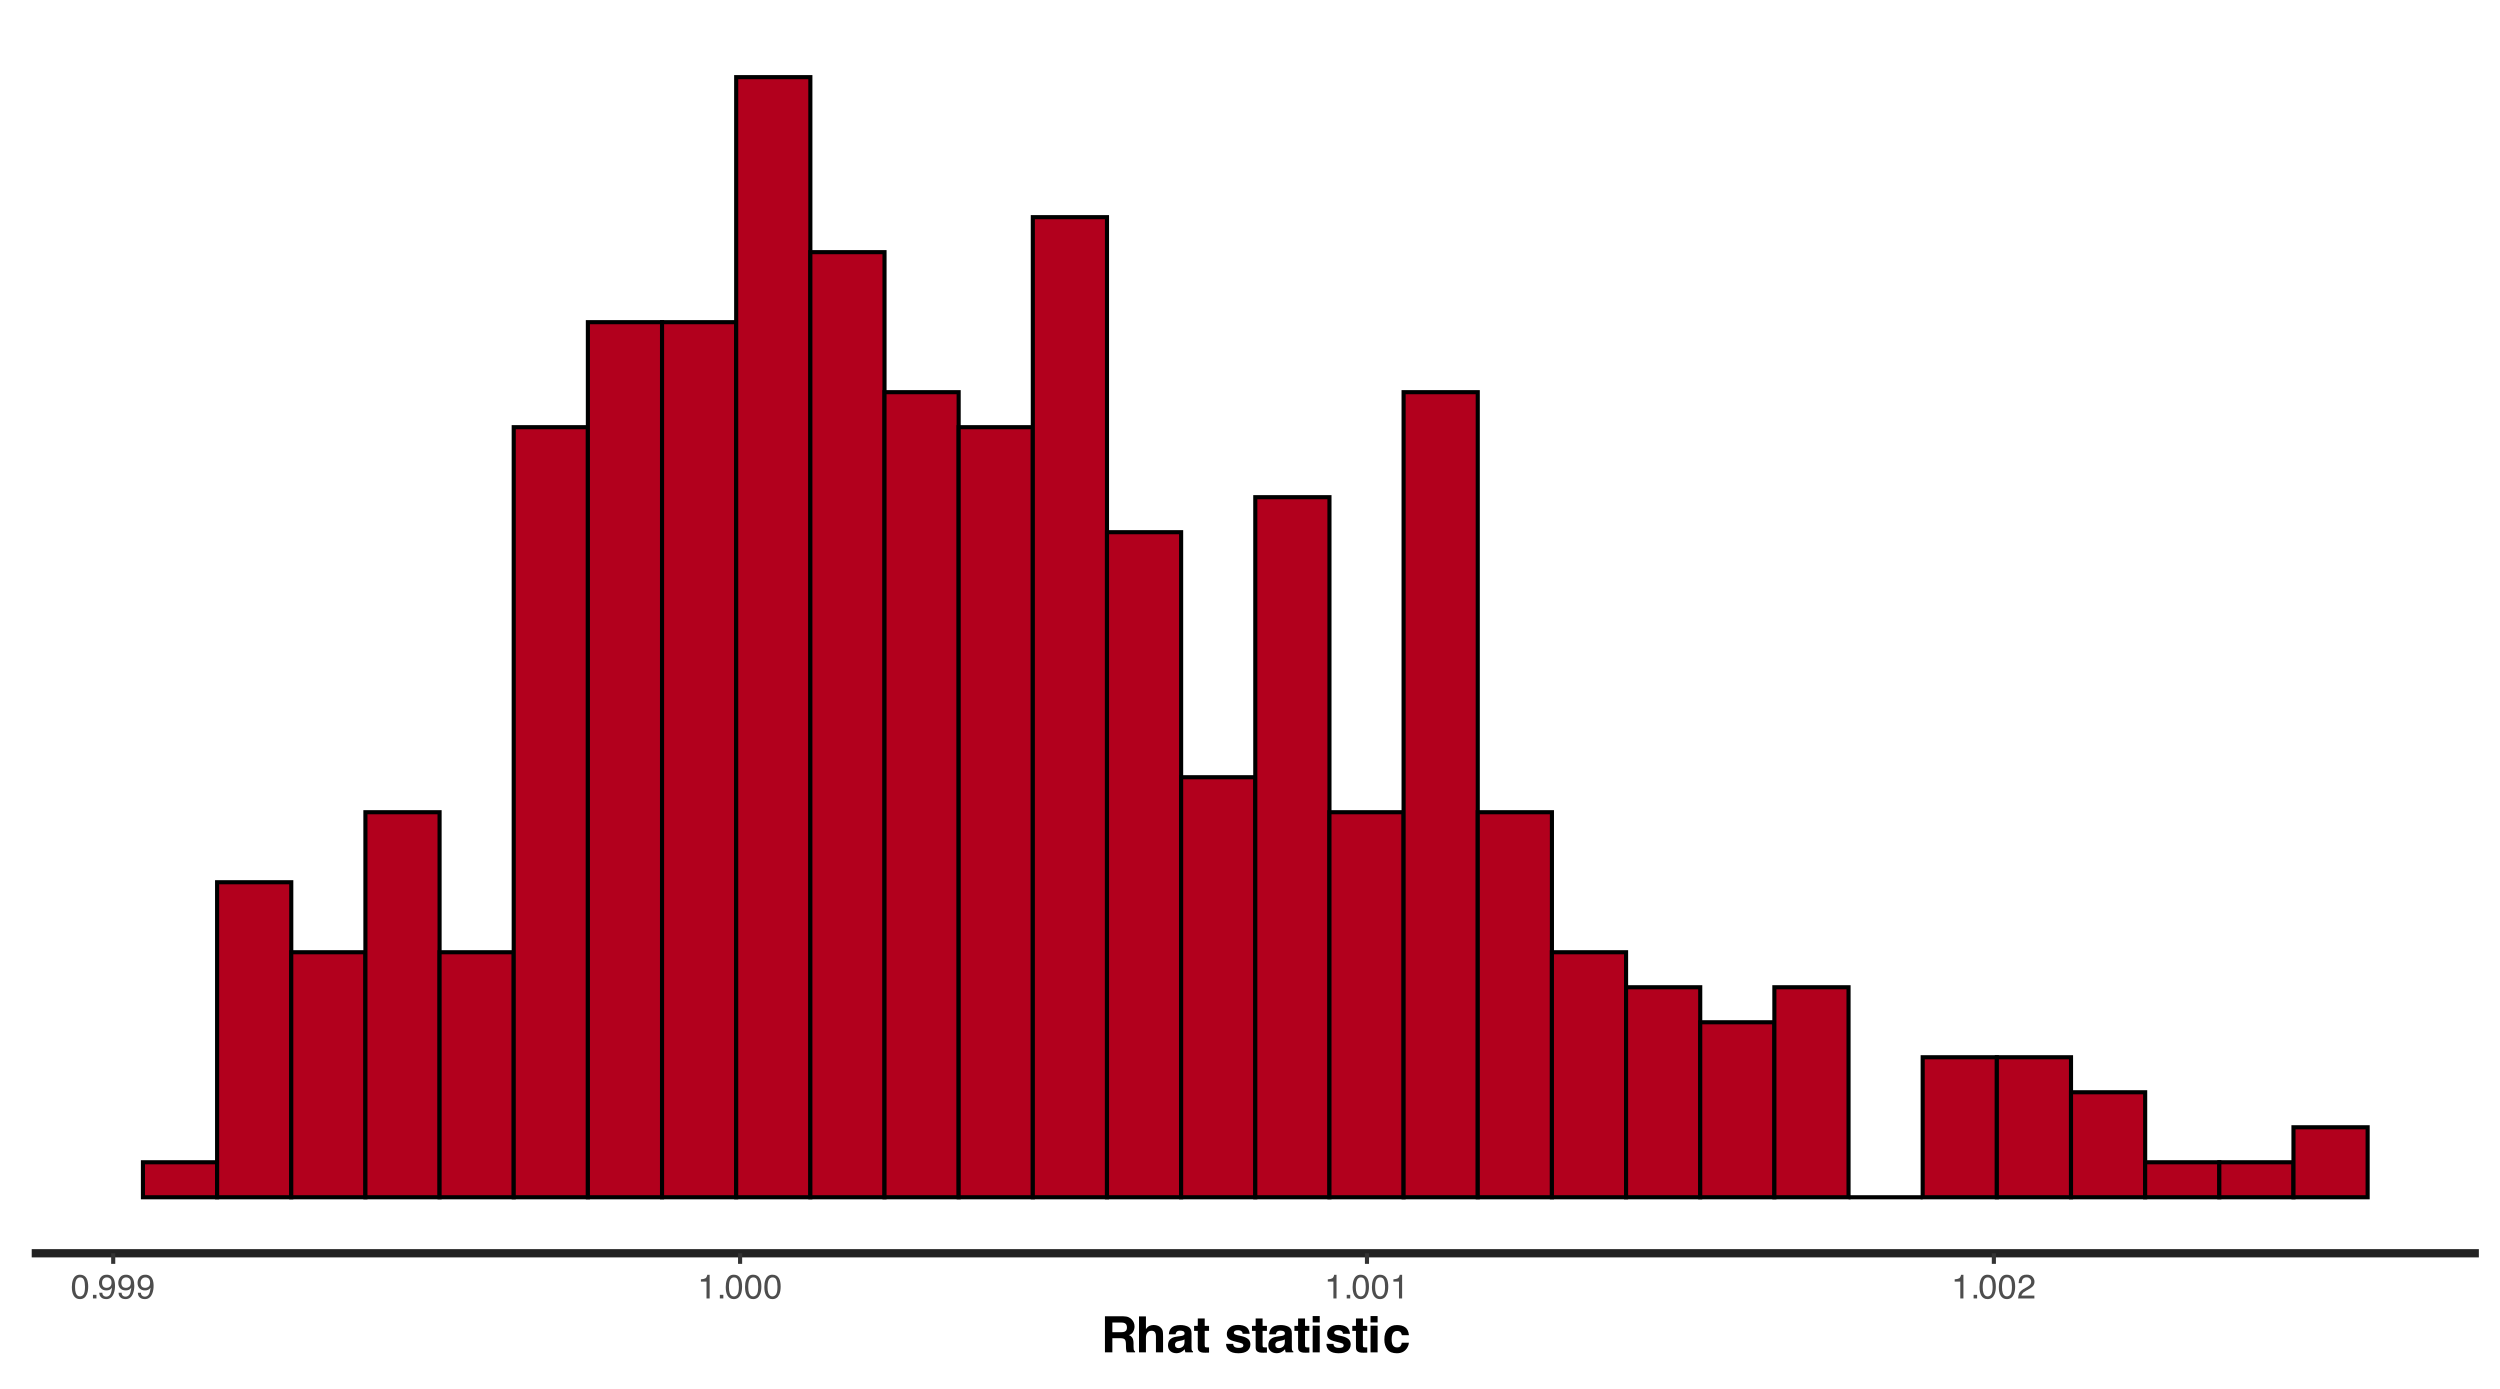 <?xml version="1.0" encoding="UTF-8"?>
<svg xmlns="http://www.w3.org/2000/svg" xmlns:xlink="http://www.w3.org/1999/xlink" width="648" height="360" viewBox="0 0 648 360">
<defs>
<g>
<g id="glyph-0-0">
<path d="M 0.281 0 L 0.281 -6.312 L 5.297 -6.312 L 5.297 0 Z M 4.5 -0.797 L 4.5 -5.516 L 1.078 -5.516 L 1.078 -0.797 Z M 4.5 -0.797 "/>
</g>
<g id="glyph-0-1">
<path d="M 2.375 -6.156 C 3.176 -6.156 3.754 -5.828 4.109 -5.172 C 4.379 -4.66 4.516 -3.961 4.516 -3.078 C 4.516 -2.242 4.391 -1.555 4.141 -1.016 C 3.785 -0.223 3.195 0.172 2.375 0.172 C 1.633 0.172 1.082 -0.148 0.719 -0.797 C 0.426 -1.328 0.281 -2.047 0.281 -2.953 C 0.281 -3.648 0.367 -4.25 0.547 -4.75 C 0.879 -5.688 1.488 -6.156 2.375 -6.156 Z M 2.375 -0.531 C 2.77 -0.531 3.086 -0.707 3.328 -1.062 C 3.566 -1.426 3.688 -2.086 3.688 -3.047 C 3.688 -3.754 3.598 -4.332 3.422 -4.781 C 3.254 -5.227 2.922 -5.453 2.422 -5.453 C 1.973 -5.453 1.641 -5.238 1.422 -4.812 C 1.211 -4.383 1.109 -3.754 1.109 -2.922 C 1.109 -2.297 1.176 -1.789 1.312 -1.406 C 1.52 -0.82 1.875 -0.531 2.375 -0.531 Z M 2.375 -0.531 "/>
</g>
<g id="glyph-0-2">
<path d="M 0.75 -0.938 L 1.656 -0.938 L 1.656 0 L 0.75 0 Z M 0.75 -0.938 "/>
</g>
<g id="glyph-0-3">
<path d="M 1.172 -1.484 C 1.191 -1.055 1.352 -0.758 1.656 -0.594 C 1.82 -0.508 2 -0.469 2.188 -0.469 C 2.562 -0.469 2.879 -0.617 3.141 -0.922 C 3.398 -1.234 3.582 -1.863 3.688 -2.812 C 3.52 -2.539 3.305 -2.348 3.047 -2.234 C 2.797 -2.129 2.523 -2.078 2.234 -2.078 C 1.641 -2.078 1.172 -2.258 0.828 -2.625 C 0.484 -2.988 0.312 -3.461 0.312 -4.047 C 0.312 -4.609 0.477 -5.098 0.812 -5.516 C 1.156 -5.941 1.66 -6.156 2.328 -6.156 C 3.223 -6.156 3.844 -5.754 4.188 -4.953 C 4.375 -4.504 4.469 -3.945 4.469 -3.281 C 4.469 -2.531 4.352 -1.863 4.125 -1.281 C 3.75 -0.312 3.113 0.172 2.219 0.172 C 1.625 0.172 1.172 0.016 0.859 -0.297 C 0.547 -0.609 0.391 -1.004 0.391 -1.484 Z M 2.344 -2.75 C 2.645 -2.75 2.922 -2.848 3.172 -3.047 C 3.43 -3.254 3.562 -3.609 3.562 -4.109 C 3.562 -4.566 3.445 -4.906 3.219 -5.125 C 2.988 -5.344 2.695 -5.453 2.344 -5.453 C 1.969 -5.453 1.664 -5.32 1.438 -5.062 C 1.219 -4.812 1.109 -4.477 1.109 -4.062 C 1.109 -3.656 1.207 -3.332 1.406 -3.094 C 1.602 -2.863 1.914 -2.75 2.344 -2.75 Z M 2.344 -2.75 "/>
</g>
<g id="glyph-0-4">
<path d="M 0.844 -4.359 L 0.844 -4.953 C 1.395 -5.004 1.781 -5.094 2 -5.219 C 2.227 -5.344 2.395 -5.645 2.5 -6.125 L 3.109 -6.125 L 3.109 0 L 2.297 0 L 2.297 -4.359 Z M 0.844 -4.359 "/>
</g>
<g id="glyph-0-5">
<path d="M 0.281 0 C 0.301 -0.531 0.406 -0.988 0.594 -1.375 C 0.789 -1.77 1.164 -2.129 1.719 -2.453 L 2.547 -2.922 C 2.91 -3.141 3.164 -3.328 3.312 -3.484 C 3.551 -3.711 3.672 -3.984 3.672 -4.297 C 3.672 -4.648 3.562 -4.93 3.344 -5.141 C 3.133 -5.359 2.848 -5.469 2.484 -5.469 C 1.961 -5.469 1.598 -5.266 1.391 -4.859 C 1.285 -4.648 1.227 -4.352 1.219 -3.969 L 0.422 -3.969 C 0.43 -4.5 0.531 -4.938 0.719 -5.281 C 1.051 -5.875 1.645 -6.172 2.5 -6.172 C 3.195 -6.172 3.707 -5.977 4.031 -5.594 C 4.363 -5.219 4.531 -4.797 4.531 -4.328 C 4.531 -3.836 4.352 -3.414 4 -3.062 C 3.801 -2.863 3.441 -2.617 2.922 -2.328 L 2.344 -2 C 2.062 -1.844 1.836 -1.695 1.672 -1.562 C 1.391 -1.312 1.211 -1.035 1.141 -0.734 L 4.5 -0.734 L 4.5 0 Z M 0.281 0 "/>
</g>
<g id="glyph-1-0">
<path d="M 0.984 -9.359 L 8.516 -9.359 L 8.516 0 L 0.984 0 Z M 7.344 -1.172 L 7.344 -8.188 L 2.141 -8.188 L 2.141 -1.172 Z M 7.344 -1.172 "/>
</g>
<g id="glyph-1-1">
<path d="M 4.969 -3.672 L 2.953 -3.672 L 2.953 0 L 1.031 0 L 1.031 -9.359 L 5.625 -9.359 C 6.281 -9.348 6.785 -9.266 7.141 -9.109 C 7.492 -8.961 7.789 -8.75 8.031 -8.469 C 8.238 -8.227 8.398 -7.961 8.516 -7.672 C 8.641 -7.391 8.703 -7.062 8.703 -6.688 C 8.703 -6.25 8.586 -5.812 8.359 -5.375 C 8.141 -4.945 7.77 -4.645 7.25 -4.469 C 7.676 -4.289 7.977 -4.039 8.156 -3.719 C 8.344 -3.406 8.438 -2.922 8.438 -2.266 L 8.438 -1.641 C 8.438 -1.211 8.453 -0.922 8.484 -0.766 C 8.535 -0.523 8.656 -0.348 8.844 -0.234 L 8.844 0 L 6.688 0 C 6.633 -0.207 6.594 -0.375 6.562 -0.5 C 6.508 -0.758 6.484 -1.031 6.484 -1.312 L 6.469 -2.172 C 6.457 -2.773 6.348 -3.176 6.141 -3.375 C 5.93 -3.57 5.539 -3.672 4.969 -3.672 Z M 6.156 -5.375 C 6.539 -5.551 6.734 -5.898 6.734 -6.422 C 6.734 -6.992 6.547 -7.375 6.172 -7.562 C 5.961 -7.676 5.645 -7.734 5.219 -7.734 L 2.953 -7.734 L 2.953 -5.219 L 5.156 -5.219 C 5.602 -5.219 5.938 -5.27 6.156 -5.375 Z M 6.156 -5.375 "/>
</g>
<g id="glyph-1-2">
<path d="M 7.094 -4.062 L 7.094 0 L 5.25 0 L 5.25 -4.203 C 5.25 -4.578 5.188 -4.879 5.062 -5.109 C 4.895 -5.43 4.582 -5.594 4.125 -5.594 C 3.645 -5.594 3.281 -5.43 3.031 -5.109 C 2.781 -4.797 2.656 -4.344 2.656 -3.75 L 2.656 0 L 0.859 0 L 0.859 -9.328 L 2.656 -9.328 L 2.656 -6.016 C 2.914 -6.422 3.219 -6.703 3.562 -6.859 C 3.914 -7.016 4.281 -7.094 4.656 -7.094 C 5.082 -7.094 5.469 -7.02 5.812 -6.875 C 6.164 -6.727 6.457 -6.504 6.688 -6.203 C 6.875 -5.941 6.988 -5.672 7.031 -5.391 C 7.07 -5.117 7.094 -4.676 7.094 -4.062 Z M 7.094 -4.062 "/>
</g>
<g id="glyph-1-3">
<path d="M 1.109 -6.172 C 1.586 -6.773 2.406 -7.078 3.562 -7.078 C 4.32 -7.078 5 -6.93 5.594 -6.641 C 6.176 -6.336 6.469 -5.77 6.469 -4.938 L 6.469 -1.766 C 6.469 -1.535 6.473 -1.266 6.484 -0.953 C 6.492 -0.723 6.523 -0.562 6.578 -0.469 C 6.641 -0.383 6.734 -0.316 6.859 -0.266 L 6.859 0 L 4.891 0 C 4.836 -0.133 4.797 -0.266 4.766 -0.391 C 4.742 -0.516 4.727 -0.656 4.719 -0.812 C 4.469 -0.539 4.18 -0.312 3.859 -0.125 C 3.473 0.102 3.035 0.219 2.547 0.219 C 1.91 0.219 1.391 0.039 0.984 -0.312 C 0.578 -0.676 0.375 -1.188 0.375 -1.844 C 0.375 -2.688 0.703 -3.301 1.359 -3.688 C 1.711 -3.895 2.242 -4.039 2.953 -4.125 L 3.562 -4.203 C 3.895 -4.242 4.133 -4.301 4.281 -4.375 C 4.539 -4.477 4.672 -4.645 4.672 -4.875 C 4.672 -5.164 4.57 -5.363 4.375 -5.469 C 4.176 -5.57 3.883 -5.625 3.5 -5.625 C 3.07 -5.625 2.77 -5.52 2.594 -5.312 C 2.469 -5.156 2.383 -4.941 2.344 -4.672 L 0.594 -4.672 C 0.633 -5.285 0.805 -5.785 1.109 -6.172 Z M 2.453 -1.312 C 2.617 -1.164 2.828 -1.094 3.078 -1.094 C 3.461 -1.094 3.816 -1.207 4.141 -1.438 C 4.473 -1.664 4.645 -2.082 4.656 -2.688 L 4.656 -3.359 C 4.539 -3.285 4.426 -3.227 4.312 -3.188 C 4.195 -3.145 4.035 -3.102 3.828 -3.062 L 3.422 -2.984 C 3.047 -2.922 2.773 -2.844 2.609 -2.75 C 2.328 -2.582 2.188 -2.32 2.188 -1.969 C 2.188 -1.664 2.273 -1.445 2.453 -1.312 Z M 2.453 -1.312 "/>
</g>
<g id="glyph-1-4">
<path d="M 4.016 -1.281 L 4.016 0.062 L 3.156 0.094 C 2.301 0.125 1.719 -0.02 1.406 -0.344 C 1.195 -0.551 1.094 -0.875 1.094 -1.312 L 1.094 -5.562 L 0.141 -5.562 L 0.141 -6.859 L 1.094 -6.859 L 1.094 -8.781 L 2.891 -8.781 L 2.891 -6.859 L 4.016 -6.859 L 4.016 -5.562 L 2.891 -5.562 L 2.891 -1.906 C 2.891 -1.625 2.926 -1.445 3 -1.375 C 3.07 -1.312 3.289 -1.281 3.656 -1.281 C 3.707 -1.281 3.766 -1.281 3.828 -1.281 C 3.891 -1.281 3.953 -1.281 4.016 -1.281 Z M 4.016 -1.281 "/>
</g>
<g id="glyph-1-5">
</g>
<g id="glyph-1-6">
<path d="M 5.609 -6.609 C 6.148 -6.254 6.461 -5.656 6.547 -4.812 L 4.734 -4.812 C 4.711 -5.039 4.645 -5.223 4.531 -5.359 C 4.332 -5.609 3.992 -5.734 3.516 -5.734 C 3.129 -5.734 2.852 -5.672 2.688 -5.547 C 2.52 -5.422 2.438 -5.273 2.438 -5.109 C 2.438 -4.91 2.523 -4.766 2.703 -4.672 C 2.879 -4.566 3.504 -4.398 4.578 -4.172 C 5.297 -3.992 5.836 -3.734 6.203 -3.391 C 6.555 -3.047 6.734 -2.613 6.734 -2.094 C 6.734 -1.406 6.477 -0.844 5.969 -0.406 C 5.457 0.02 4.672 0.234 3.609 0.234 C 2.516 0.234 1.707 0.004 1.188 -0.453 C 0.676 -0.91 0.422 -1.492 0.422 -2.203 L 2.25 -2.203 C 2.289 -1.891 2.375 -1.664 2.5 -1.531 C 2.727 -1.281 3.145 -1.156 3.75 -1.156 C 4.102 -1.156 4.383 -1.207 4.594 -1.312 C 4.801 -1.426 4.906 -1.586 4.906 -1.797 C 4.906 -1.992 4.82 -2.148 4.656 -2.266 C 4.488 -2.367 3.859 -2.551 2.766 -2.812 C 1.984 -3 1.43 -3.238 1.109 -3.531 C 0.785 -3.82 0.625 -4.238 0.625 -4.781 C 0.625 -5.414 0.875 -5.961 1.375 -6.422 C 1.883 -6.879 2.594 -7.109 3.5 -7.109 C 4.363 -7.109 5.066 -6.941 5.609 -6.609 Z M 5.609 -6.609 "/>
</g>
<g id="glyph-1-7">
<path d="M 2.703 -6.922 L 2.703 0 L 0.875 0 L 0.875 -6.922 Z M 2.703 -9.406 L 2.703 -7.75 L 0.875 -7.75 L 0.875 -9.406 Z M 2.703 -9.406 "/>
</g>
<g id="glyph-1-8">
<path d="M 6.828 -4.438 L 4.984 -4.438 C 4.941 -4.695 4.852 -4.93 4.719 -5.141 C 4.508 -5.41 4.191 -5.547 3.766 -5.547 C 3.16 -5.547 2.742 -5.242 2.516 -4.641 C 2.398 -4.328 2.344 -3.898 2.344 -3.359 C 2.344 -2.859 2.398 -2.453 2.516 -2.141 C 2.734 -1.566 3.141 -1.281 3.734 -1.281 C 4.16 -1.281 4.461 -1.395 4.641 -1.625 C 4.816 -1.852 4.926 -2.145 4.969 -2.5 L 6.812 -2.5 C 6.77 -1.957 6.57 -1.441 6.219 -0.953 C 5.645 -0.16 4.801 0.234 3.688 0.234 C 2.582 0.234 1.766 -0.094 1.234 -0.75 C 0.711 -1.406 0.453 -2.258 0.453 -3.312 C 0.453 -4.508 0.738 -5.438 1.312 -6.094 C 1.895 -6.75 2.695 -7.078 3.719 -7.078 C 4.582 -7.078 5.289 -6.883 5.844 -6.5 C 6.395 -6.113 6.723 -5.426 6.828 -4.438 Z M 6.828 -4.438 "/>
</g>
</g>
<clipPath id="clip-0">
<path clip-rule="nonzero" d="M 8.219 5.48 L 642.52 5.48 L 642.52 324.852 L 8.219 324.852 Z M 8.219 5.48 "/>
</clipPath>
</defs>
<rect x="-64.8" y="-36" width="777.6" height="432" fill="rgb(100%, 100%, 100%)" fill-opacity="1"/>
<rect x="-64.8" y="-36" width="777.6" height="432" fill="rgb(100%, 100%, 100%)" fill-opacity="1"/>
<path fill="none" stroke-width="1.067" stroke-linecap="round" stroke-linejoin="round" stroke="rgb(100%, 100%, 100%)" stroke-opacity="1" stroke-miterlimit="10" d="M 0 360 L 648 360 L 648 0 L 0 0 Z M 0 360 "/>
<g clip-path="url(#clip-0)">
<path fill-rule="nonzero" fill="rgb(100%, 100%, 100%)" fill-opacity="1" d="M 8.219 324.848 L 642.52 324.848 L 642.52 5.477 L 8.219 5.477 Z M 8.219 324.848 "/>
</g>
<path fill-rule="nonzero" fill="rgb(69.804%, 0%, 11.373%)" fill-opacity="1" stroke-width="1.067" stroke-linecap="butt" stroke-linejoin="miter" stroke="rgb(0%, 0%, 0%)" stroke-opacity="1" stroke-miterlimit="10" d="M 37.051 310.332 L 56.273 310.332 L 56.273 301.258 L 37.051 301.258 Z M 37.051 310.332 "/>
<path fill-rule="nonzero" fill="rgb(69.804%, 0%, 11.373%)" fill-opacity="1" stroke-width="1.067" stroke-linecap="butt" stroke-linejoin="miter" stroke="rgb(0%, 0%, 0%)" stroke-opacity="1" stroke-miterlimit="10" d="M 56.273 310.332 L 75.496 310.332 L 75.496 228.676 L 56.273 228.676 Z M 56.273 310.332 "/>
<path fill-rule="nonzero" fill="rgb(69.804%, 0%, 11.373%)" fill-opacity="1" stroke-width="1.067" stroke-linecap="butt" stroke-linejoin="miter" stroke="rgb(0%, 0%, 0%)" stroke-opacity="1" stroke-miterlimit="10" d="M 75.492 310.332 L 94.715 310.332 L 94.715 246.82 L 75.492 246.82 Z M 75.492 310.332 "/>
<path fill-rule="nonzero" fill="rgb(69.804%, 0%, 11.373%)" fill-opacity="1" stroke-width="1.067" stroke-linecap="butt" stroke-linejoin="miter" stroke="rgb(0%, 0%, 0%)" stroke-opacity="1" stroke-miterlimit="10" d="M 94.715 310.332 L 113.938 310.332 L 113.938 210.527 L 94.715 210.527 Z M 94.715 310.332 "/>
<path fill-rule="nonzero" fill="rgb(69.804%, 0%, 11.373%)" fill-opacity="1" stroke-width="1.067" stroke-linecap="butt" stroke-linejoin="miter" stroke="rgb(0%, 0%, 0%)" stroke-opacity="1" stroke-miterlimit="10" d="M 113.938 310.332 L 133.16 310.332 L 133.16 246.82 L 113.938 246.82 Z M 113.938 310.332 "/>
<path fill-rule="nonzero" fill="rgb(69.804%, 0%, 11.373%)" fill-opacity="1" stroke-width="1.067" stroke-linecap="butt" stroke-linejoin="miter" stroke="rgb(0%, 0%, 0%)" stroke-opacity="1" stroke-miterlimit="10" d="M 133.156 310.332 L 152.379 310.332 L 152.379 110.727 L 133.156 110.727 Z M 133.156 310.332 "/>
<path fill-rule="nonzero" fill="rgb(69.804%, 0%, 11.373%)" fill-opacity="1" stroke-width="1.067" stroke-linecap="butt" stroke-linejoin="miter" stroke="rgb(0%, 0%, 0%)" stroke-opacity="1" stroke-miterlimit="10" d="M 152.379 310.332 L 171.602 310.332 L 171.602 83.508 L 152.379 83.508 Z M 152.379 310.332 "/>
<path fill-rule="nonzero" fill="rgb(69.804%, 0%, 11.373%)" fill-opacity="1" stroke-width="1.067" stroke-linecap="butt" stroke-linejoin="miter" stroke="rgb(0%, 0%, 0%)" stroke-opacity="1" stroke-miterlimit="10" d="M 171.602 310.332 L 190.824 310.332 L 190.824 83.508 L 171.602 83.508 Z M 171.602 310.332 "/>
<path fill-rule="nonzero" fill="rgb(69.804%, 0%, 11.373%)" fill-opacity="1" stroke-width="1.067" stroke-linecap="butt" stroke-linejoin="miter" stroke="rgb(0%, 0%, 0%)" stroke-opacity="1" stroke-miterlimit="10" d="M 190.82 310.332 L 210.043 310.332 L 210.043 19.996 L 190.82 19.996 Z M 190.82 310.332 "/>
<path fill-rule="nonzero" fill="rgb(69.804%, 0%, 11.373%)" fill-opacity="1" stroke-width="1.067" stroke-linecap="butt" stroke-linejoin="miter" stroke="rgb(0%, 0%, 0%)" stroke-opacity="1" stroke-miterlimit="10" d="M 210.043 310.332 L 229.266 310.332 L 229.266 65.359 L 210.043 65.359 Z M 210.043 310.332 "/>
<path fill-rule="nonzero" fill="rgb(69.804%, 0%, 11.373%)" fill-opacity="1" stroke-width="1.067" stroke-linecap="butt" stroke-linejoin="miter" stroke="rgb(0%, 0%, 0%)" stroke-opacity="1" stroke-miterlimit="10" d="M 229.262 310.332 L 248.484 310.332 L 248.484 101.652 L 229.262 101.652 Z M 229.262 310.332 "/>
<path fill-rule="nonzero" fill="rgb(69.804%, 0%, 11.373%)" fill-opacity="1" stroke-width="1.067" stroke-linecap="butt" stroke-linejoin="miter" stroke="rgb(0%, 0%, 0%)" stroke-opacity="1" stroke-miterlimit="10" d="M 248.484 310.332 L 267.707 310.332 L 267.707 110.727 L 248.484 110.727 Z M 248.484 310.332 "/>
<path fill-rule="nonzero" fill="rgb(69.804%, 0%, 11.373%)" fill-opacity="1" stroke-width="1.067" stroke-linecap="butt" stroke-linejoin="miter" stroke="rgb(0%, 0%, 0%)" stroke-opacity="1" stroke-miterlimit="10" d="M 267.707 310.332 L 286.93 310.332 L 286.93 56.289 L 267.707 56.289 Z M 267.707 310.332 "/>
<path fill-rule="nonzero" fill="rgb(69.804%, 0%, 11.373%)" fill-opacity="1" stroke-width="1.067" stroke-linecap="butt" stroke-linejoin="miter" stroke="rgb(0%, 0%, 0%)" stroke-opacity="1" stroke-miterlimit="10" d="M 286.926 310.332 L 306.148 310.332 L 306.148 137.945 L 286.926 137.945 Z M 286.926 310.332 "/>
<path fill-rule="nonzero" fill="rgb(69.804%, 0%, 11.373%)" fill-opacity="1" stroke-width="1.067" stroke-linecap="butt" stroke-linejoin="miter" stroke="rgb(0%, 0%, 0%)" stroke-opacity="1" stroke-miterlimit="10" d="M 306.148 310.332 L 325.371 310.332 L 325.371 201.457 L 306.148 201.457 Z M 306.148 310.332 "/>
<path fill-rule="nonzero" fill="rgb(69.804%, 0%, 11.373%)" fill-opacity="1" stroke-width="1.067" stroke-linecap="butt" stroke-linejoin="miter" stroke="rgb(0%, 0%, 0%)" stroke-opacity="1" stroke-miterlimit="10" d="M 325.371 310.332 L 344.594 310.332 L 344.594 128.871 L 325.371 128.871 Z M 325.371 310.332 "/>
<path fill-rule="nonzero" fill="rgb(69.804%, 0%, 11.373%)" fill-opacity="1" stroke-width="1.067" stroke-linecap="butt" stroke-linejoin="miter" stroke="rgb(0%, 0%, 0%)" stroke-opacity="1" stroke-miterlimit="10" d="M 344.59 310.332 L 363.812 310.332 L 363.812 210.527 L 344.59 210.527 Z M 344.59 310.332 "/>
<path fill-rule="nonzero" fill="rgb(69.804%, 0%, 11.373%)" fill-opacity="1" stroke-width="1.067" stroke-linecap="butt" stroke-linejoin="miter" stroke="rgb(0%, 0%, 0%)" stroke-opacity="1" stroke-miterlimit="10" d="M 363.812 310.332 L 383.035 310.332 L 383.035 101.652 L 363.812 101.652 Z M 363.812 310.332 "/>
<path fill-rule="nonzero" fill="rgb(69.804%, 0%, 11.373%)" fill-opacity="1" stroke-width="1.067" stroke-linecap="butt" stroke-linejoin="miter" stroke="rgb(0%, 0%, 0%)" stroke-opacity="1" stroke-miterlimit="10" d="M 383.035 310.332 L 402.258 310.332 L 402.258 210.527 L 383.035 210.527 Z M 383.035 310.332 "/>
<path fill-rule="nonzero" fill="rgb(69.804%, 0%, 11.373%)" fill-opacity="1" stroke-width="1.067" stroke-linecap="butt" stroke-linejoin="miter" stroke="rgb(0%, 0%, 0%)" stroke-opacity="1" stroke-miterlimit="10" d="M 402.254 310.332 L 421.477 310.332 L 421.477 246.82 L 402.254 246.82 Z M 402.254 310.332 "/>
<path fill-rule="nonzero" fill="rgb(69.804%, 0%, 11.373%)" fill-opacity="1" stroke-width="1.067" stroke-linecap="butt" stroke-linejoin="miter" stroke="rgb(0%, 0%, 0%)" stroke-opacity="1" stroke-miterlimit="10" d="M 421.477 310.332 L 440.699 310.332 L 440.699 255.895 L 421.477 255.895 Z M 421.477 310.332 "/>
<path fill-rule="nonzero" fill="rgb(69.804%, 0%, 11.373%)" fill-opacity="1" stroke-width="1.067" stroke-linecap="butt" stroke-linejoin="miter" stroke="rgb(0%, 0%, 0%)" stroke-opacity="1" stroke-miterlimit="10" d="M 440.699 310.332 L 459.922 310.332 L 459.922 264.969 L 440.699 264.969 Z M 440.699 310.332 "/>
<path fill-rule="nonzero" fill="rgb(69.804%, 0%, 11.373%)" fill-opacity="1" stroke-width="1.067" stroke-linecap="butt" stroke-linejoin="miter" stroke="rgb(0%, 0%, 0%)" stroke-opacity="1" stroke-miterlimit="10" d="M 459.918 310.332 L 479.141 310.332 L 479.141 255.895 L 459.918 255.895 Z M 459.918 310.332 "/>
<path fill="none" stroke-width="1.067" stroke-linecap="butt" stroke-linejoin="miter" stroke="rgb(0%, 0%, 0%)" stroke-opacity="1" stroke-miterlimit="10" d="M 479.141 310.332 L 498.363 310.332 Z M 479.141 310.332 "/>
<path fill-rule="nonzero" fill="rgb(69.804%, 0%, 11.373%)" fill-opacity="1" stroke-width="1.067" stroke-linecap="butt" stroke-linejoin="miter" stroke="rgb(0%, 0%, 0%)" stroke-opacity="1" stroke-miterlimit="10" d="M 498.359 310.332 L 517.582 310.332 L 517.582 274.039 L 498.359 274.039 Z M 498.359 310.332 "/>
<path fill-rule="nonzero" fill="rgb(69.804%, 0%, 11.373%)" fill-opacity="1" stroke-width="1.067" stroke-linecap="butt" stroke-linejoin="miter" stroke="rgb(0%, 0%, 0%)" stroke-opacity="1" stroke-miterlimit="10" d="M 517.582 310.332 L 536.805 310.332 L 536.805 274.039 L 517.582 274.039 Z M 517.582 310.332 "/>
<path fill-rule="nonzero" fill="rgb(69.804%, 0%, 11.373%)" fill-opacity="1" stroke-width="1.067" stroke-linecap="butt" stroke-linejoin="miter" stroke="rgb(0%, 0%, 0%)" stroke-opacity="1" stroke-miterlimit="10" d="M 536.805 310.332 L 556.027 310.332 L 556.027 283.113 L 536.805 283.113 Z M 536.805 310.332 "/>
<path fill-rule="nonzero" fill="rgb(69.804%, 0%, 11.373%)" fill-opacity="1" stroke-width="1.067" stroke-linecap="butt" stroke-linejoin="miter" stroke="rgb(0%, 0%, 0%)" stroke-opacity="1" stroke-miterlimit="10" d="M 556.023 310.332 L 575.246 310.332 L 575.246 301.258 L 556.023 301.258 Z M 556.023 310.332 "/>
<path fill-rule="nonzero" fill="rgb(69.804%, 0%, 11.373%)" fill-opacity="1" stroke-width="1.067" stroke-linecap="butt" stroke-linejoin="miter" stroke="rgb(0%, 0%, 0%)" stroke-opacity="1" stroke-miterlimit="10" d="M 575.246 310.332 L 594.469 310.332 L 594.469 301.258 L 575.246 301.258 Z M 575.246 310.332 "/>
<path fill-rule="nonzero" fill="rgb(69.804%, 0%, 11.373%)" fill-opacity="1" stroke-width="1.067" stroke-linecap="butt" stroke-linejoin="miter" stroke="rgb(0%, 0%, 0%)" stroke-opacity="1" stroke-miterlimit="10" d="M 594.469 310.332 L 613.691 310.332 L 613.691 292.188 L 594.469 292.188 Z M 594.469 310.332 "/>
<path fill="none" stroke-width="2.134" stroke-linecap="butt" stroke-linejoin="round" stroke="rgb(13.333%, 13.333%, 13.333%)" stroke-opacity="1" stroke-miterlimit="10" d="M 8.219 324.848 L 642.52 324.848 "/>
<path fill="none" stroke-width="1.067" stroke-linecap="butt" stroke-linejoin="round" stroke="rgb(20%, 20%, 20%)" stroke-opacity="1" stroke-miterlimit="10" d="M 29.344 327.59 L 29.344 324.848 "/>
<path fill="none" stroke-width="1.067" stroke-linecap="butt" stroke-linejoin="round" stroke="rgb(20%, 20%, 20%)" stroke-opacity="1" stroke-miterlimit="10" d="M 191.832 327.59 L 191.832 324.848 "/>
<path fill="none" stroke-width="1.067" stroke-linecap="butt" stroke-linejoin="round" stroke="rgb(20%, 20%, 20%)" stroke-opacity="1" stroke-miterlimit="10" d="M 354.32 327.59 L 354.32 324.848 "/>
<path fill="none" stroke-width="1.067" stroke-linecap="butt" stroke-linejoin="round" stroke="rgb(20%, 20%, 20%)" stroke-opacity="1" stroke-miterlimit="10" d="M 516.809 327.59 L 516.809 324.848 "/>
<g fill="rgb(30.196%, 30.196%, 30.196%)" fill-opacity="1">
<use xlink:href="#glyph-0-1" x="18.344" y="336.558"/>
<use xlink:href="#glyph-0-2" x="23.344" y="336.558"/>
<use xlink:href="#glyph-0-3" x="25.344" y="336.558"/>
<use xlink:href="#glyph-0-3" x="30.344" y="336.558"/>
<use xlink:href="#glyph-0-3" x="35.344" y="336.558"/>
</g>
<g fill="rgb(30.196%, 30.196%, 30.196%)" fill-opacity="1">
<use xlink:href="#glyph-0-4" x="180.832" y="336.558"/>
<use xlink:href="#glyph-0-2" x="185.832" y="336.558"/>
<use xlink:href="#glyph-0-1" x="187.832" y="336.558"/>
<use xlink:href="#glyph-0-1" x="192.832" y="336.558"/>
<use xlink:href="#glyph-0-1" x="197.832" y="336.558"/>
</g>
<g fill="rgb(30.196%, 30.196%, 30.196%)" fill-opacity="1">
<use xlink:href="#glyph-0-4" x="343.32" y="336.558"/>
<use xlink:href="#glyph-0-2" x="348.32" y="336.558"/>
<use xlink:href="#glyph-0-1" x="350.32" y="336.558"/>
<use xlink:href="#glyph-0-1" x="355.32" y="336.558"/>
<use xlink:href="#glyph-0-4" x="360.32" y="336.558"/>
</g>
<g fill="rgb(30.196%, 30.196%, 30.196%)" fill-opacity="1">
<use xlink:href="#glyph-0-4" x="505.809" y="336.558"/>
<use xlink:href="#glyph-0-2" x="510.809" y="336.558"/>
<use xlink:href="#glyph-0-1" x="512.809" y="336.558"/>
<use xlink:href="#glyph-0-1" x="517.809" y="336.558"/>
<use xlink:href="#glyph-0-5" x="522.809" y="336.558"/>
</g>
<g fill="rgb(0%, 0%, 0%)" fill-opacity="1">
<use xlink:href="#glyph-1-1" x="285.371" y="350.53"/>
<use xlink:href="#glyph-1-2" x="294.371" y="350.53"/>
<use xlink:href="#glyph-1-3" x="302.371" y="350.53"/>
<use xlink:href="#glyph-1-4" x="309.371" y="350.53"/>
<use xlink:href="#glyph-1-5" x="313.371" y="350.53"/>
<use xlink:href="#glyph-1-6" x="317.371" y="350.53"/>
<use xlink:href="#glyph-1-4" x="324.371" y="350.53"/>
<use xlink:href="#glyph-1-3" x="328.371" y="350.53"/>
<use xlink:href="#glyph-1-4" x="335.371" y="350.53"/>
<use xlink:href="#glyph-1-7" x="339.371" y="350.53"/>
<use xlink:href="#glyph-1-6" x="343.371" y="350.53"/>
<use xlink:href="#glyph-1-4" x="350.371" y="350.53"/>
<use xlink:href="#glyph-1-7" x="354.371" y="350.53"/>
<use xlink:href="#glyph-1-8" x="358.371" y="350.53"/>
</g>
</svg>
